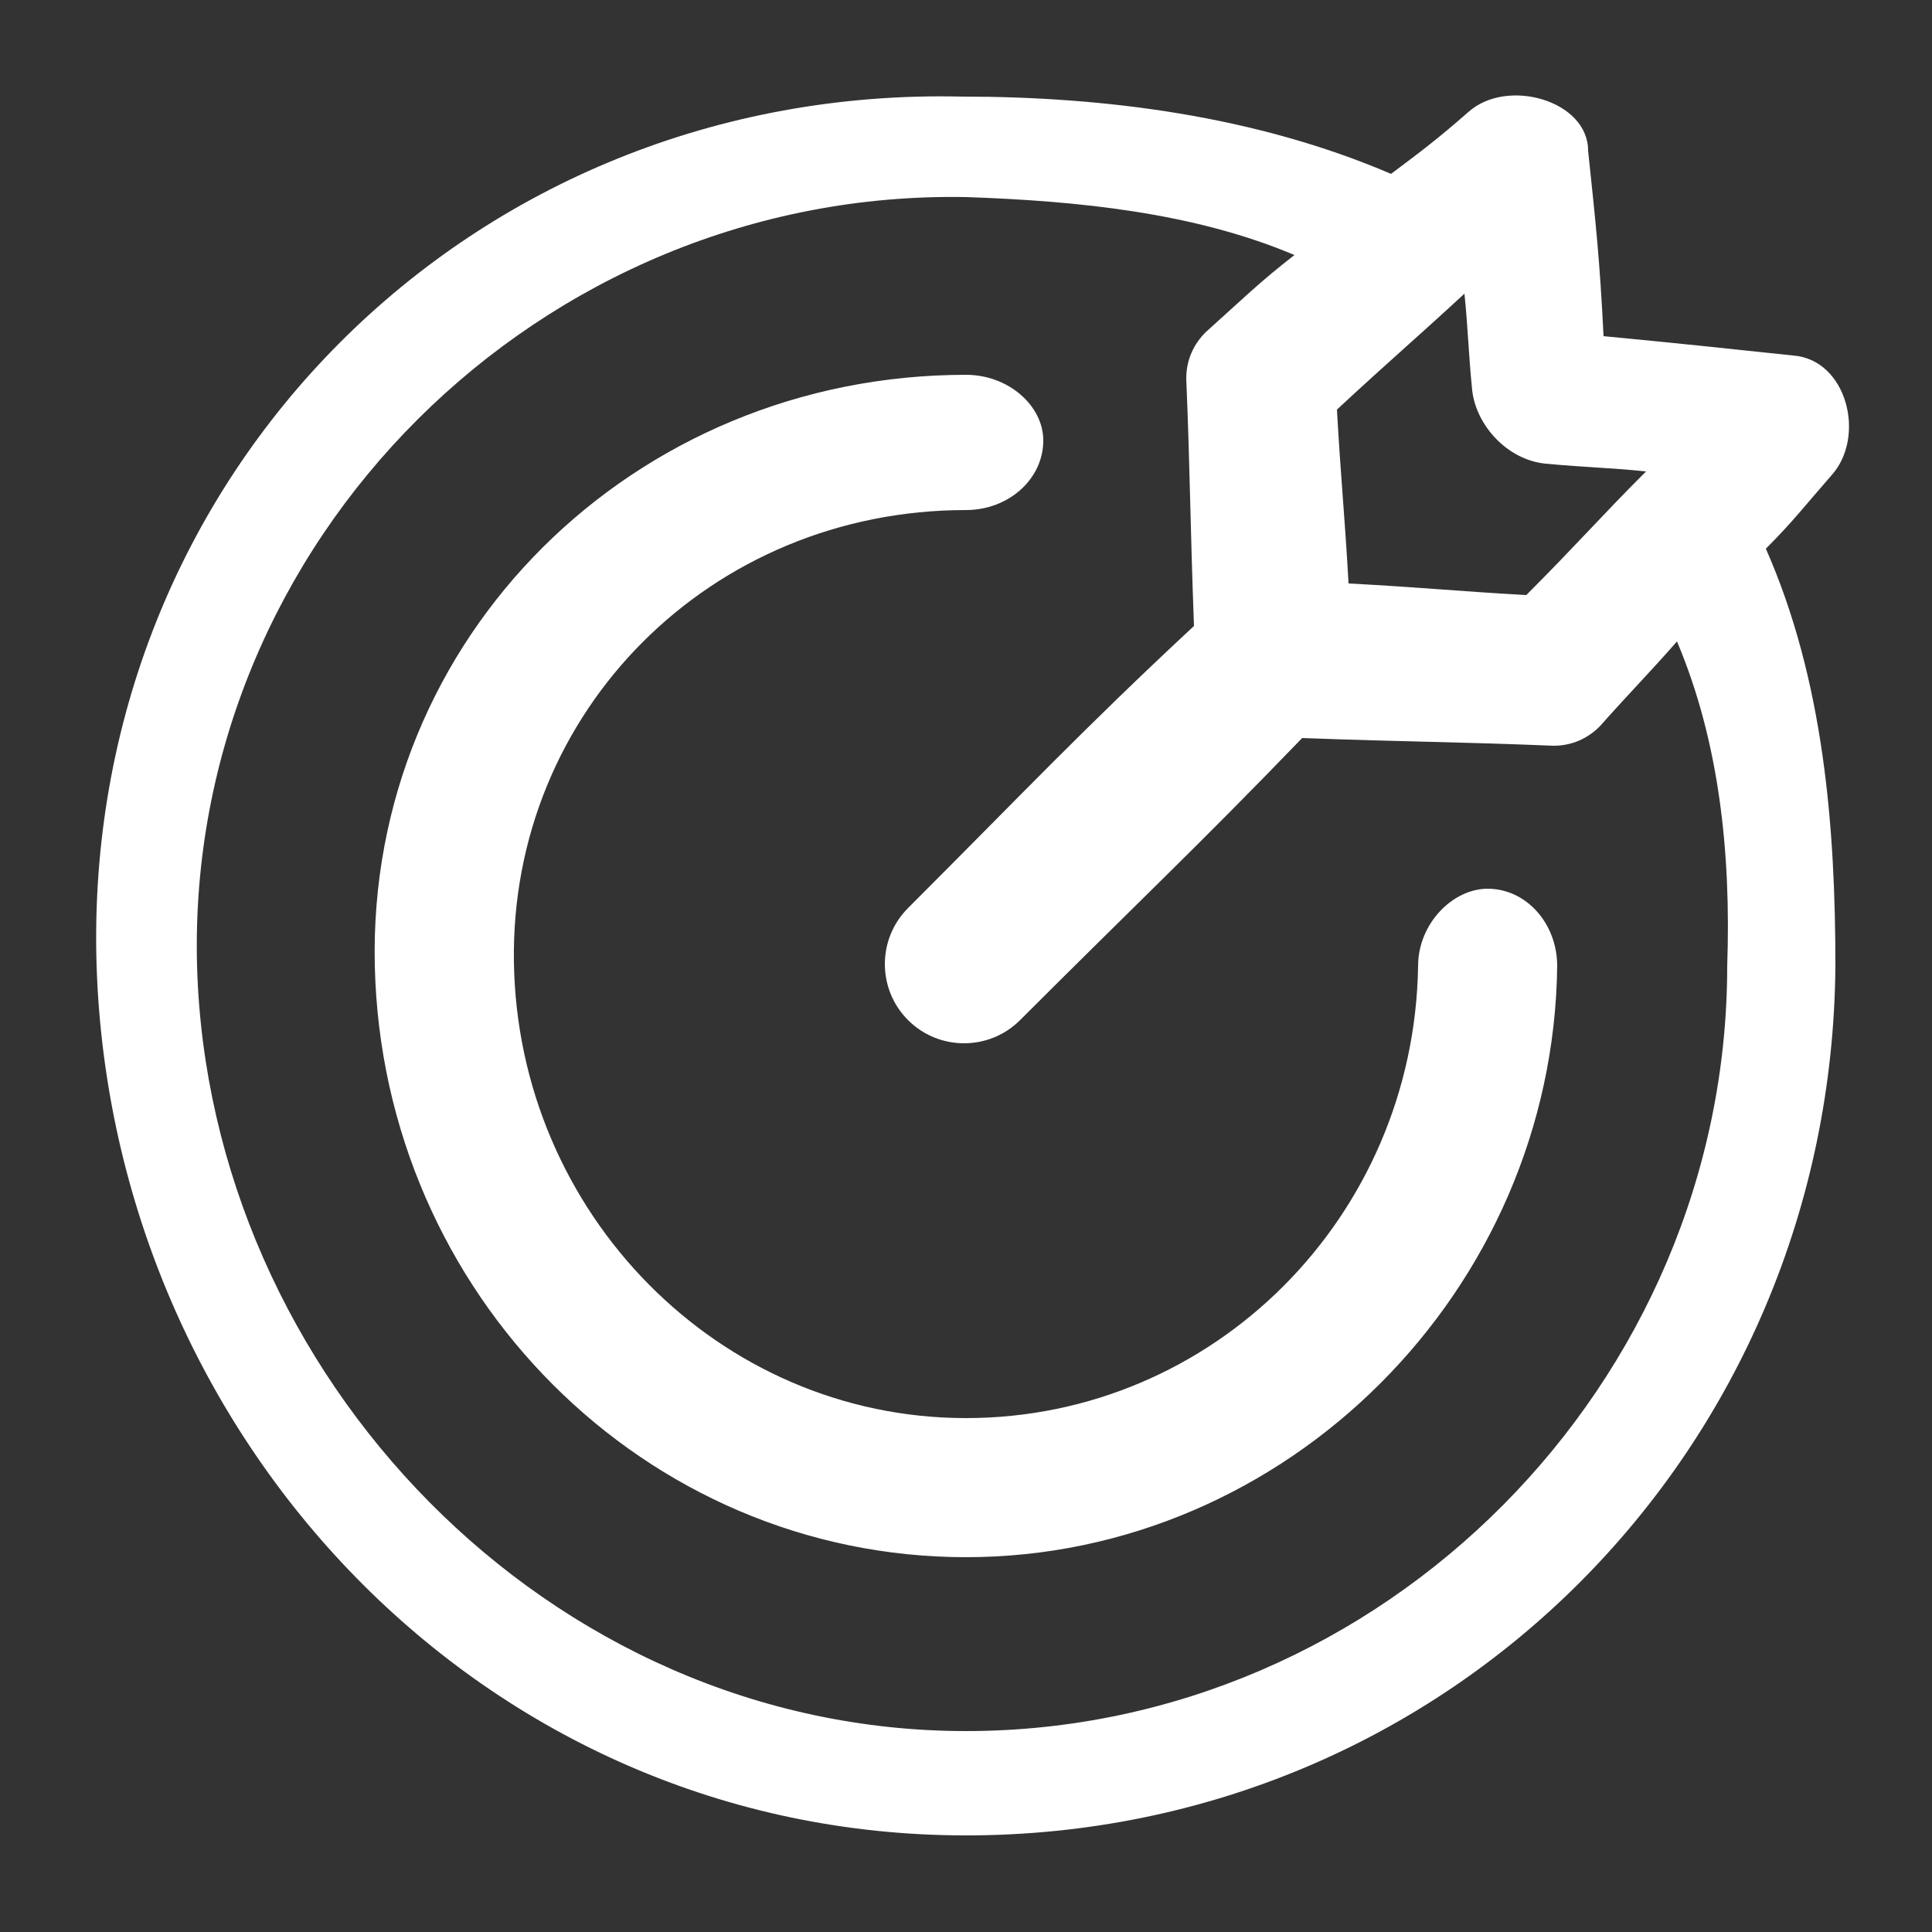 <?xml version="1.0" encoding="utf-8"?>
<!-- Generator: Adobe Illustrator 23.0.0, SVG Export Plug-In . SVG Version: 6.00 Build 0)  -->
<svg version="1.0" id="follow_x5F_icon" xmlns="http://www.w3.org/2000/svg" xmlns:xlink="http://www.w3.org/1999/xlink" x="0px"
	 y="0px" viewBox="0 0 50 50" enable-background="new 0 0 50 50" xml:space="preserve">
<rect x="0" y="0" width="50" height="50" fill="#333333" stroke="none"/>
<path fill="#FFFFFF" d="M45.7,14.2c0.7-0.7,1-1.1,1.7-1.9c0.9-1,0.4-3-1-3.1c-1.9-0.2-2.8-0.3-4.9-0.5c-0.1-2-0.2-2.9-0.4-4.8
	C41.1,2.6,39,2,38,2.9c-0.8,0.7-1.2,1-2,1.6c-3.5-1.5-7.4-2-11.1-2C12.2,2.2,2.1,12.3,2.5,25c0.4,12.2,10,22.5,22.5,22.5
	c12.5,0,22.4-10,22.5-22.5C47.5,21.4,47.2,17.6,45.7,14.2z M34.6,10.6c1.4-1.3,2-1.8,3.3-3c0.1,1,0.1,1.5,0.2,2.5
	c0.1,0.9,0.9,1.8,1.9,1.9c1.1,0.1,1.6,0.1,2.6,0.2c-1.2,1.2-1.8,1.9-3.1,3.2c-1.8-0.1-2.7-0.2-4.6-0.3
	C34.8,13.3,34.7,12.4,34.6,10.6z M25,44.8C14.2,44.8,5.4,35.6,5.1,25C4.8,14,14,4.9,25,5.1c2.9,0.1,5.9,0.4,8.5,1.5
	c-0.9,0.7-1.3,1.1-2.3,2c-0.3,0.3-0.5,0.7-0.5,1.2c0.1,2.4,0.1,3.7,0.2,6.4c-2.9,2.7-4.4,4.3-7.4,7.3c-0.8,0.8-0.8,2.1,0,2.9
	c0.8,0.8,2.1,0.8,2.9,0c3-3,4.6-4.5,7.3-7.3c2.7,0.1,4.1,0.1,6.5,0.2c0.5,0,0.9-0.2,1.2-0.5c0.8-0.9,1.3-1.4,2-2.2
	c1.1,2.6,1.4,5.5,1.3,8.4C44.7,35.8,35.8,44.8,25,44.8z M40.3,25c-0.1,8.4-7,15.3-15.3,15.3c-8.3,0-15.1-6.8-15.3-15.3
	S16.4,9.7,25,9.7c1.1,0,2,0.8,2,1.7c0,1-0.9,1.8-2,1.8c-6.6,0-11.8,5.2-11.7,11.7S18.6,36.7,25,36.7c6.4,0,11.6-5.2,11.7-11.7
	c0-1.1,0.9-2,1.8-2C39.5,23,40.3,23.9,40.3,25z"/>
</svg>
